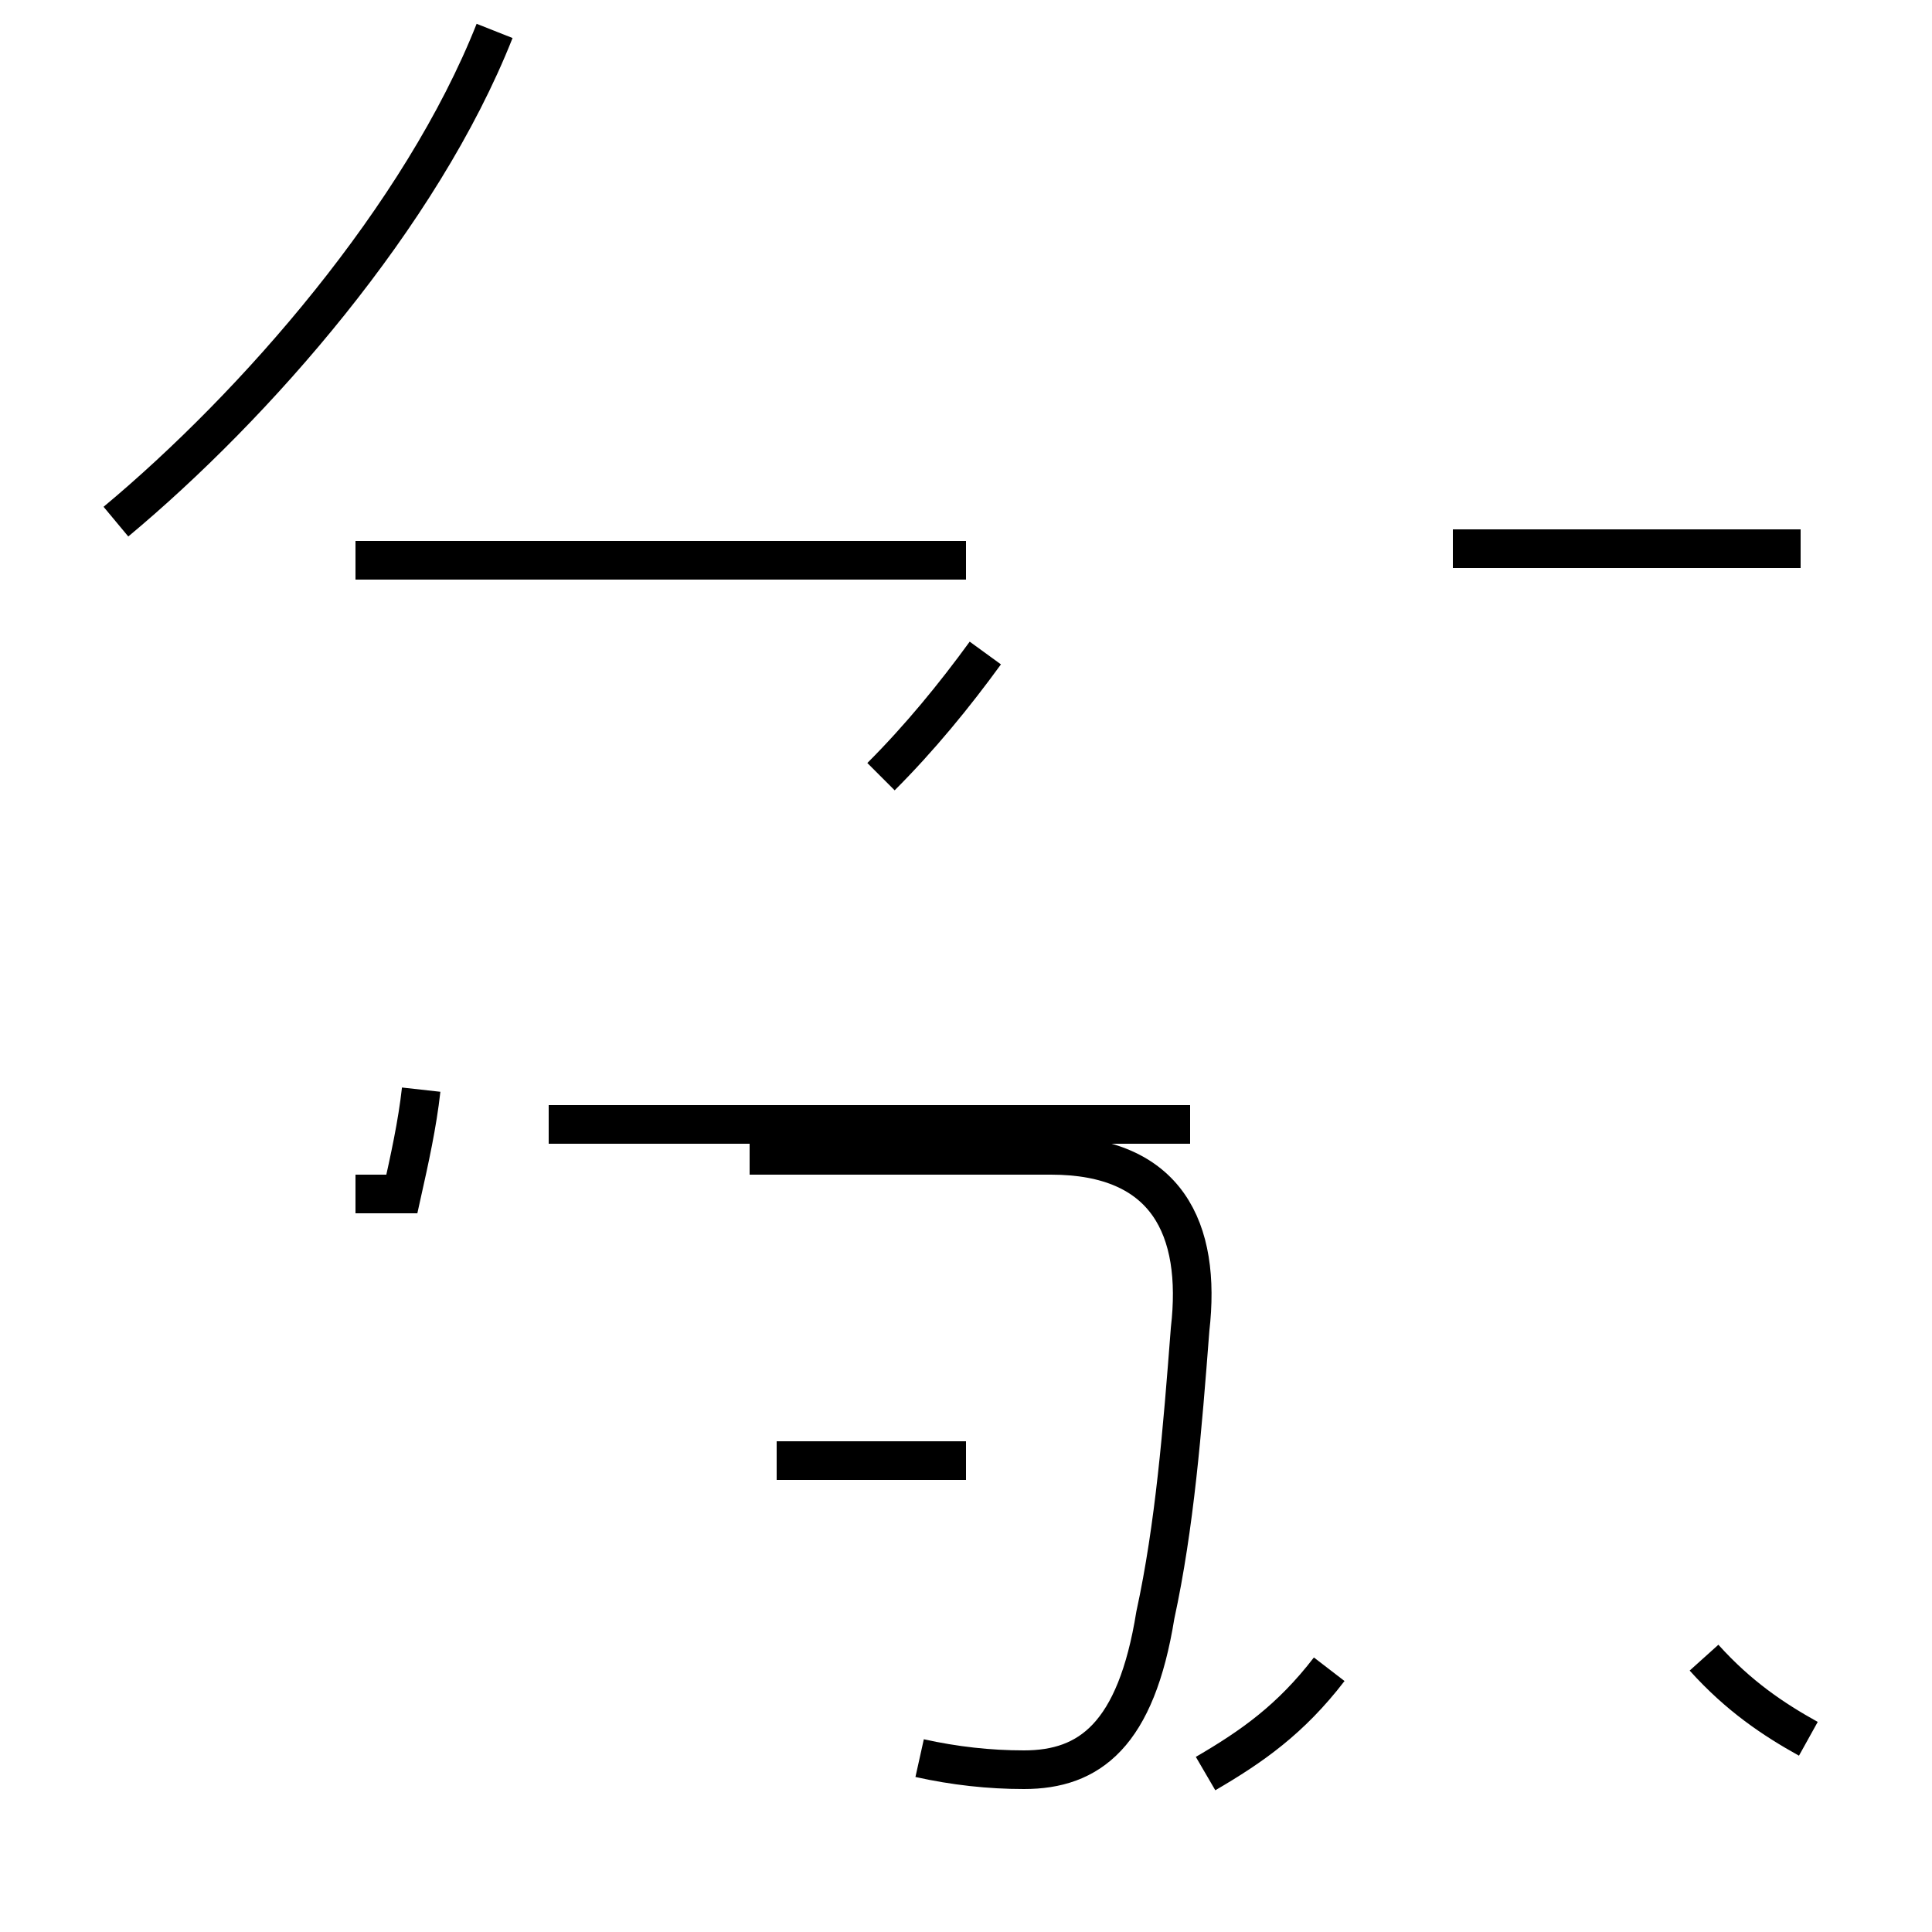 <?xml version='1.0' encoding='utf8'?>
<svg viewBox="0.0 -44.0 50.0 50.0" version="1.1" xmlns="http://www.w3.org/2000/svg">
<rect x="0.0" y="-44.0" width="50.0" height="50.0" fill="#808080" stroke="none"/>
<rect x="-1000" y="-1000" width="2000" height="2000" stroke="white" fill="white"/>
<g style="fill:none; stroke:#000000;  stroke-width:1">
<path d="M 3.0 30.5 C 6.6 33.5 10.9 38.4 12.8 43.2 M 9.2 29.5 L 25.0 29.5 M 10.9 15.8 C 10.8 14.9 10.6 14.0 10.4 13.1 L 9.2 13.1 M 22.8 23.9 C 23.8 24.9 24.7 26.0 25.5 27.1 M 23.8 -1.5 C 24.7 -1.7 25.6 -1.8 26.5 -1.8 C 28.2 -1.8 29.4 -0.9 29.9 2.2 C 30.4 4.5 30.6 7.0 30.8 9.6 C 31.1 12.2 30.2 14.1 27.2 14.1 L 19.4 14.1 M 20.1 6.2 L 25.0 6.2 M 26.0 14.9 L 14.2 14.9 M 30.8 14.9 L 14.2 14.9 M 46.6 29.8 L 37.6 29.8 M 31.2 -1.9 C 32.4 -1.2 33.4 -0.5 34.4 0.8 M 46.8 -1.0 C 45.9 -0.5 45.0 0.1 44.1 1.1 " transform="scale(1, -1)" />
</g>
</svg>